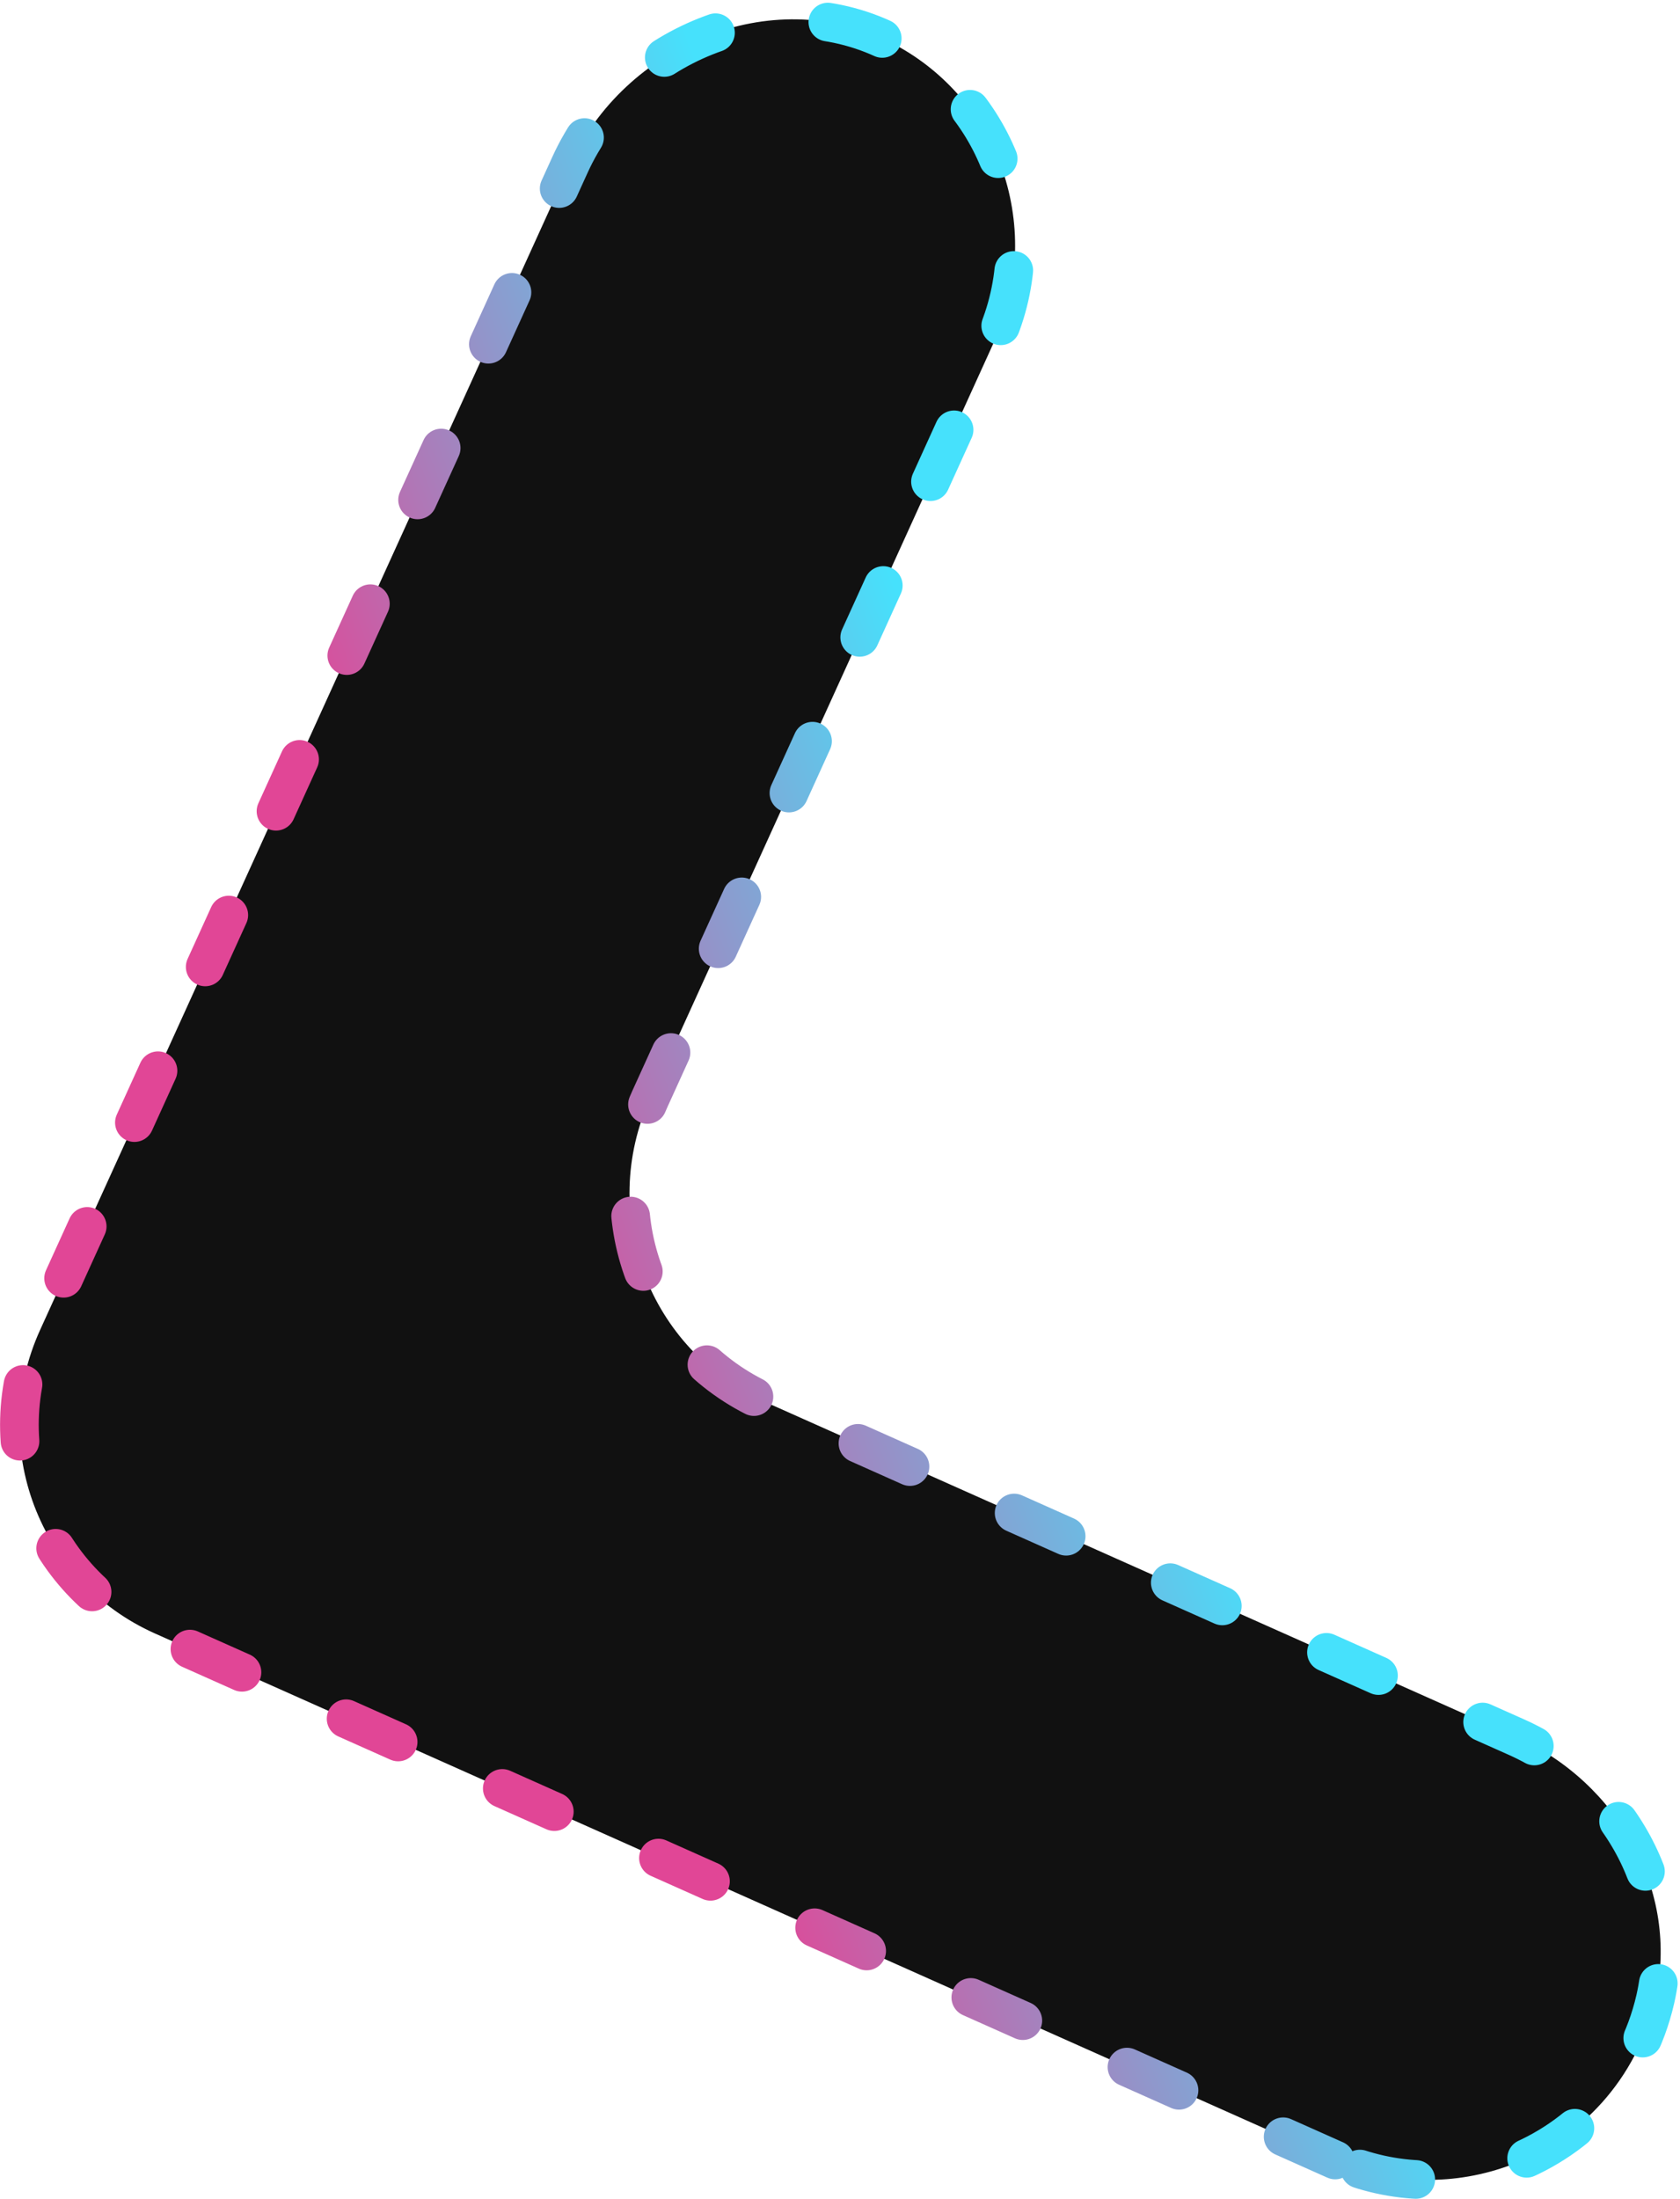 <?xml version="1.0" encoding="UTF-8"?>
<svg id="Capa_1" data-name="Capa 1" xmlns="http://www.w3.org/2000/svg" xmlns:xlink="http://www.w3.org/1999/xlink" viewBox="0 0 130.37 170.65">
  <defs>
    <style>
      .cls-1 {
        fill: #111;
        stroke: url(#Degradado_sin_nombre);
        stroke-dasharray: 0 0 4.42 8.85;
        stroke-linecap: round;
        stroke-miterlimit: 10;
        stroke-width: 3px;
      }
    </style>
    <linearGradient id="Degradado_sin_nombre" data-name="Degradado sin nombre" x1="102.74" y1="92.59" x2="2.65" y2="54.83" gradientTransform="translate(0 171.69) scale(1 -1)" gradientUnits="userSpaceOnUse">
      <stop offset=".18" stop-color="#46e1fc"/>
      <stop offset=".62" stop-color="#e14696"/>
    </linearGradient>
  </defs>
  <path class="cls-1" d="m103.61,167.6L12.03,126.75c-9.01-4.02-13.01-14.56-8.92-23.55L44.23,12.79c4.22-9.29,15.61-14.1,24.76-9.56,4.12,2.05,7.13,5.54,8.66,9.56,1.58,4.28,1.56,9.18-.47,13.65l-26.73,58.79c-4.08,8.99-.09,19.53,8.92,23.55l58.31,26.01c7.86,3.51,12.69,11.98,10.77,20.35-1.44,6.25-5.85,10.81-11.16,12.83-4.27,1.61-9.14,1.64-13.66-.39h-.01Z"/>
</svg>